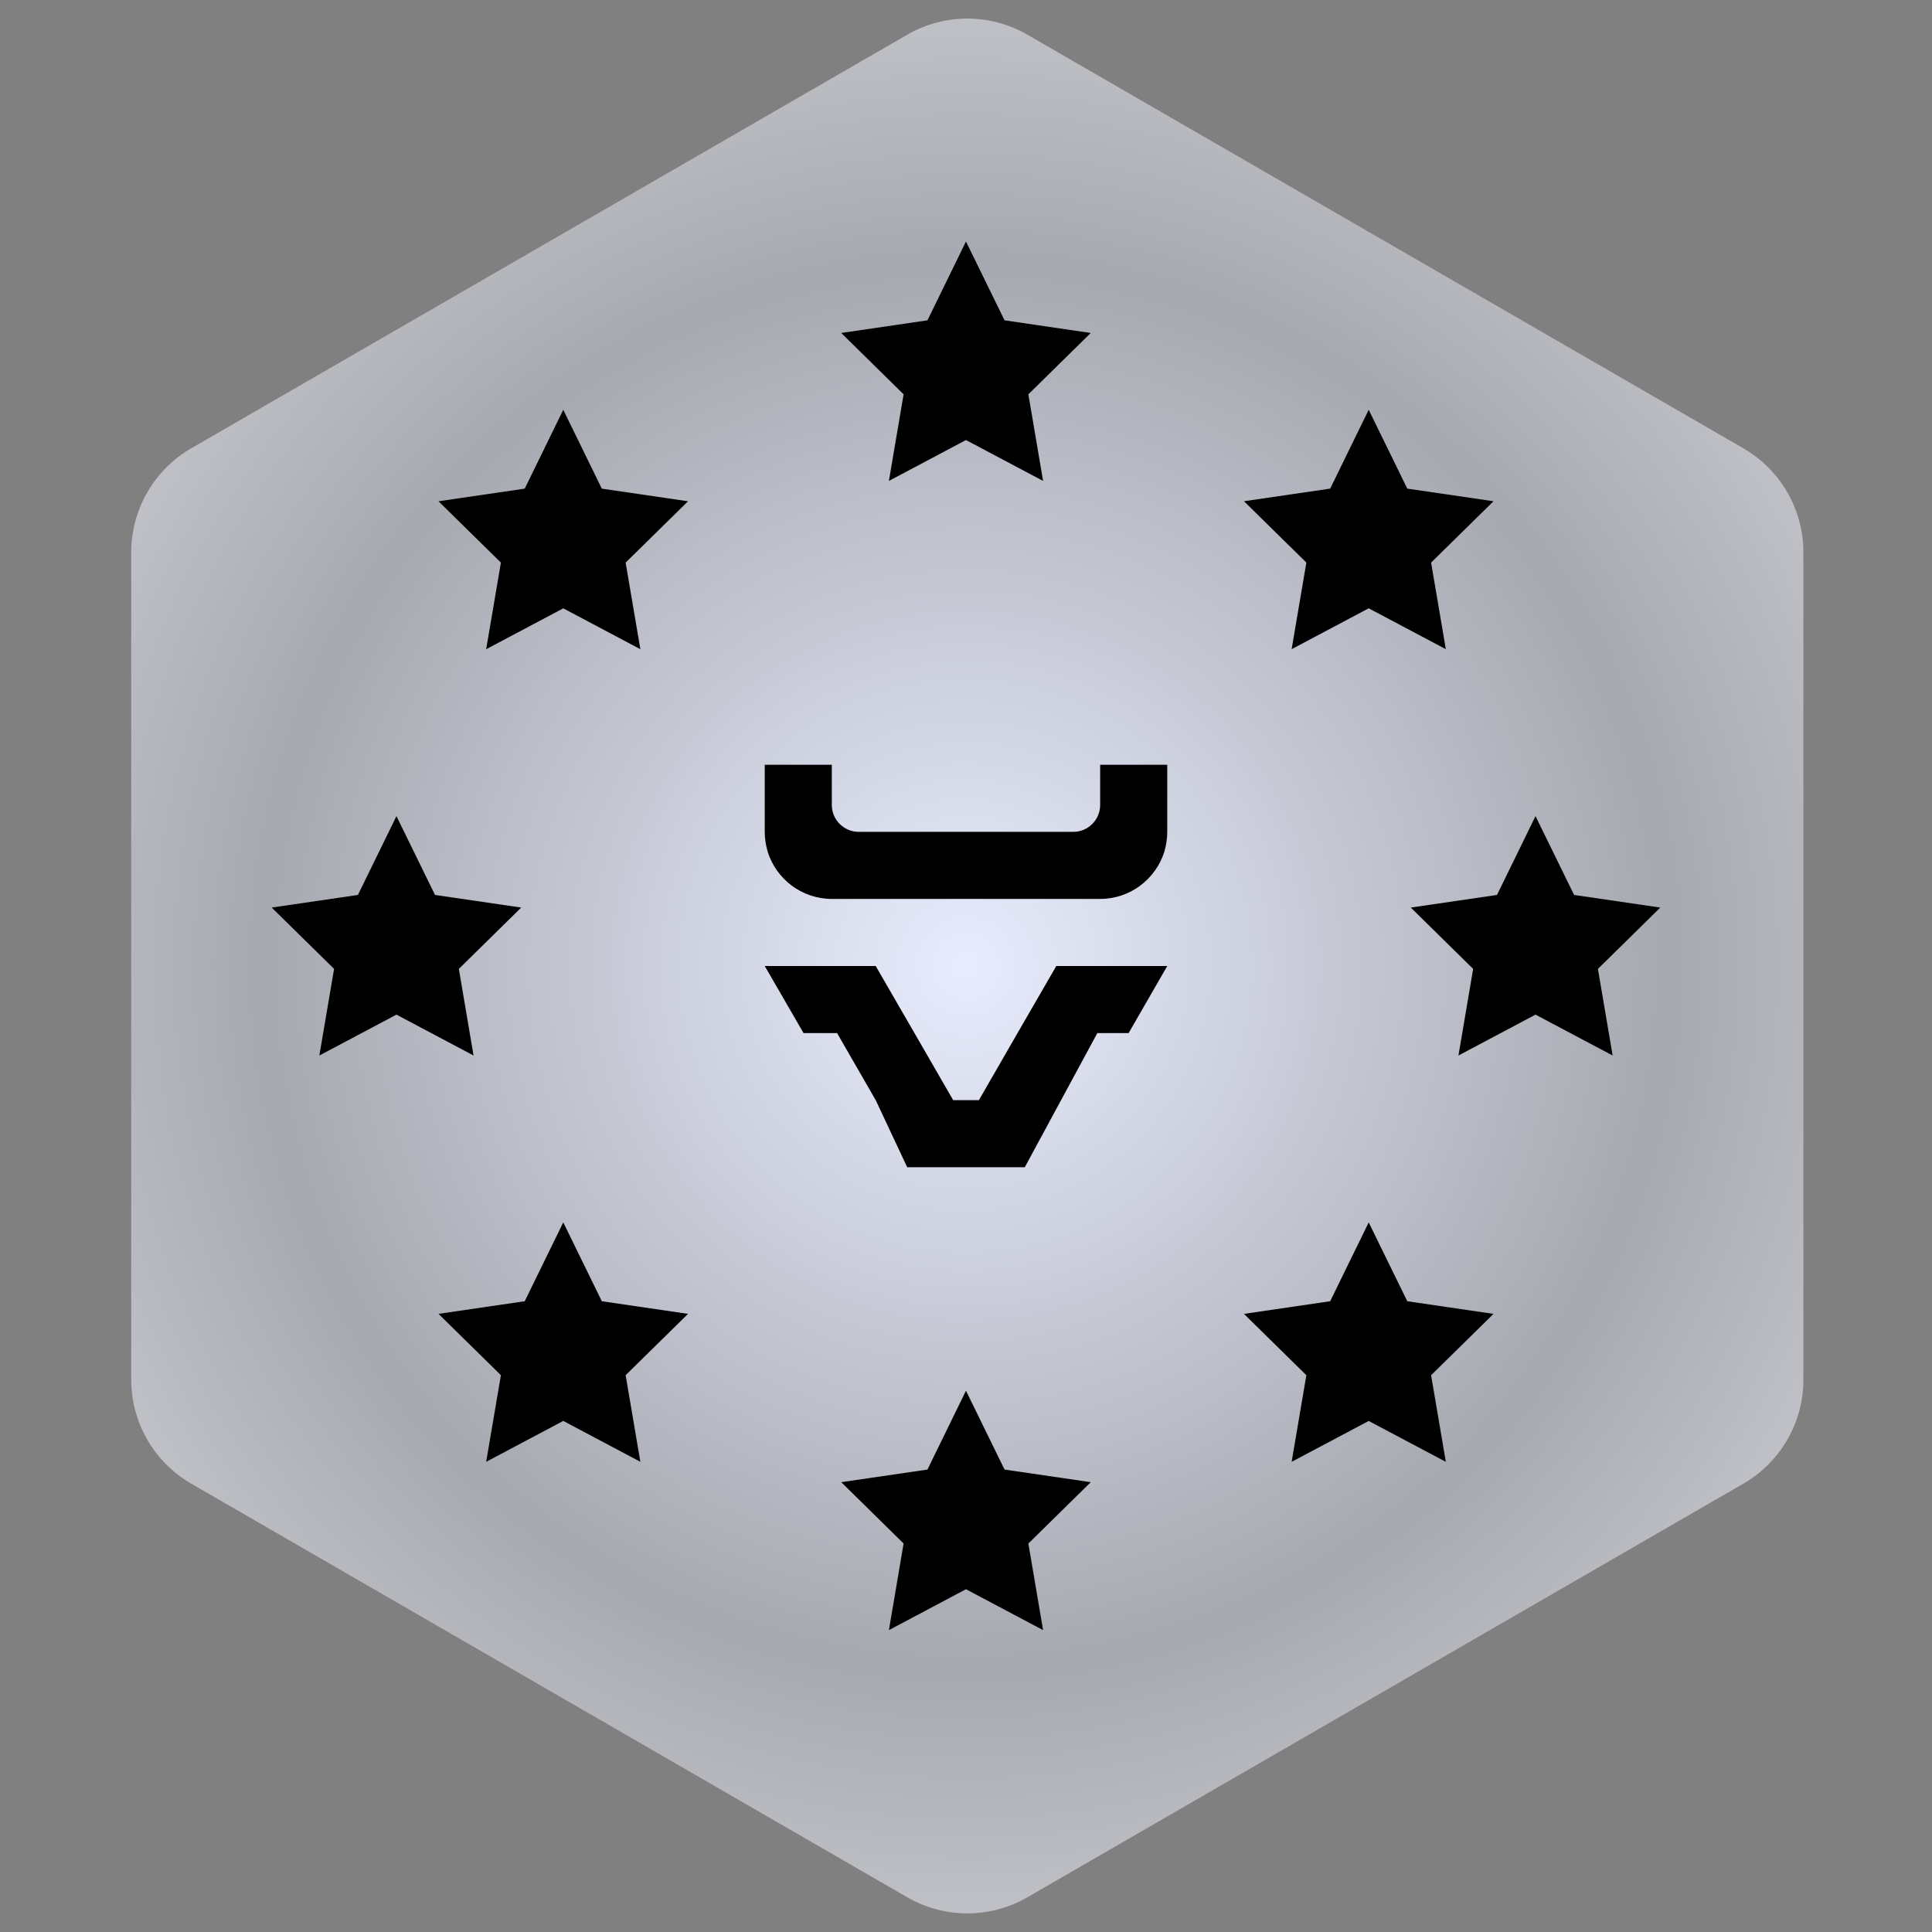 <svg width="64" height="64" viewBox="0 0 64 64" fill="none" xmlns="http://www.w3.org/2000/svg">
<rect x="0" y="0" width="64" height="64" fill="#808080" stroke="none"/>
<path fill-rule="evenodd" clip-rule="evenodd" d="M30.054 1.149C31.285 0.438 32.802 0.438 34.033 1.149L57.75 14.85C58.981 15.562 59.74 16.876 59.74 18.298V45.701C59.74 47.123 58.981 48.438 57.75 49.149L34.033 62.85C32.802 63.561 31.285 63.561 30.054 62.85L6.336 49.149C5.105 48.438 4.347 47.123 4.347 45.701V18.298C4.347 16.876 5.105 15.562 6.336 14.85L30.054 1.149Z" fill="url(#paint0_angular)"/>
<path d="M31.999 52.645L29.446 54L29.933 51.131L27.867 49.099L30.723 48.681L31.999 46.069L33.277 48.681L36.133 49.099L34.066 51.131L34.554 54L31.999 52.645Z" fill="black"/>
<path d="M50.866 33.611L48.313 34.965L48.8 32.096L46.734 30.064L49.59 29.646L50.866 27.035L52.144 29.646L55 30.064L52.933 32.096L53.421 34.965L50.866 33.611Z" fill="black"/>
<path d="M31.999 14.577L29.446 15.931L29.933 13.062L27.867 11.03L30.723 10.611L31.999 8L33.277 10.611L36.133 11.03L34.066 13.062L34.554 15.931L31.999 14.577Z" fill="black"/>
<path d="M13.133 33.611L10.579 34.965L11.067 32.096L9 30.064L11.857 29.646L13.133 27.035L14.41 29.646L17.266 30.064L15.2 32.096L15.687 34.965L13.133 33.611Z" fill="black"/>
<path d="M45.34 47.071L42.787 48.425L43.275 45.556L41.208 43.524L44.064 43.105L45.34 40.494L46.618 43.105L49.474 43.524L47.407 45.556L47.895 48.425L45.34 47.071Z" fill="black"/>
<path d="M18.659 20.152L16.105 21.506L16.593 18.637L14.526 16.605L17.382 16.187L18.659 13.575L19.936 16.187L22.792 16.605L20.725 18.637L21.213 21.506L18.659 20.152Z" fill="black"/>
<path d="M18.659 47.07L16.105 48.424L16.593 45.555L14.526 43.523L17.382 43.105L18.659 40.493L19.936 43.105L22.792 43.523L20.725 45.555L21.213 48.424L18.659 47.07Z" fill="black"/>
<path d="M45.34 20.151L42.787 21.505L43.275 18.636L41.208 16.604L44.064 16.186L45.34 13.574L46.618 16.186L49.474 16.604L47.407 18.636L47.895 21.505L45.34 20.151Z" fill="black"/>
<path fill-rule="evenodd" clip-rule="evenodd" d="M38.667 25.333V27.556C38.667 27.782 38.631 28.005 38.569 28.213V28.218C38.284 29.12 37.44 29.778 36.444 29.778H27.555C26.56 29.778 25.715 29.12 25.431 28.218V28.213C25.369 28.005 25.333 27.782 25.333 27.556V25.333H27.555V26.667C27.555 27.156 27.956 27.556 28.444 27.556H35.556C36.044 27.556 36.444 27.156 36.444 26.667V25.333H38.667Z" fill="black"/>
<path fill-rule="evenodd" clip-rule="evenodd" d="M38.667 32L37.387 34.222H36.351L33.947 38.667H30.053L29.009 36.444L27.729 34.222H26.618L25.333 32H29.009L30.293 34.222L31.573 36.44V36.444H32.427L33.707 34.222L34.991 32H38.667Z" fill="black"/>
<defs>
<radialGradient id="paint0_angular" cx="0" cy="0" r="1" gradientUnits="userSpaceOnUse" gradientTransform="translate(31.999 32) scale(93.5 95)">
<stop stop-color="#E8ECFD"/>
<stop offset="0.25" stop-color="#A7A9B0"/>
<stop offset="0.5" stop-color="#EDEDEE"/>
<stop offset="0.75" stop-color="#B3B5C0"/>
<stop offset="1" stop-color="#E8ECFD"/>
</radialGradient>
</defs>
</svg>
